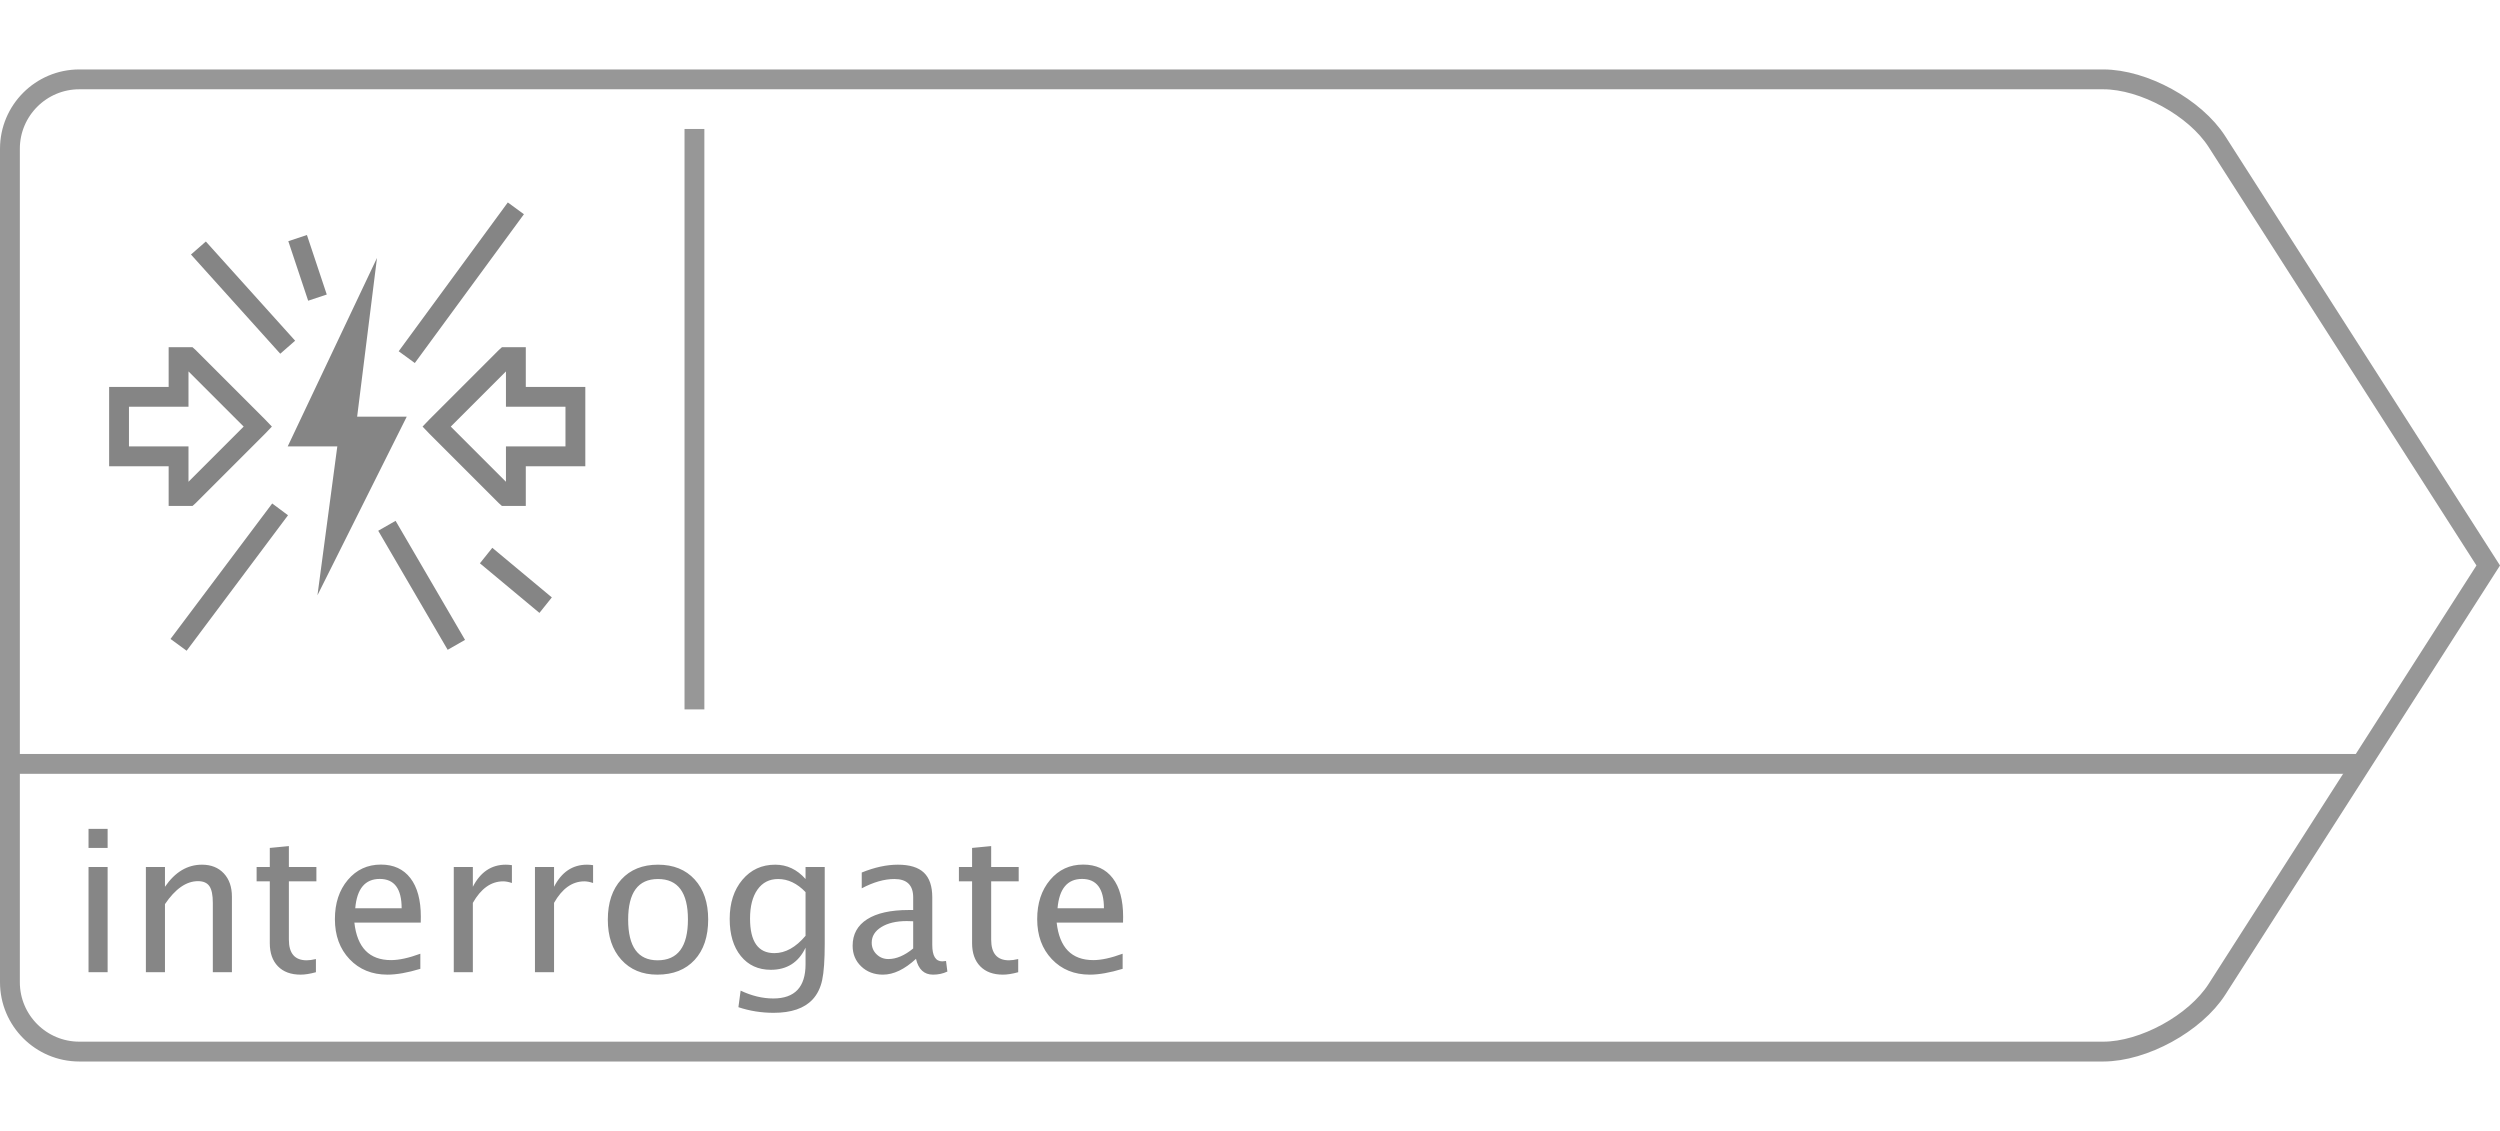 <?xml version="1.0" encoding="UTF-8"?>
<svg width="252px" height="114px" viewBox="0 0 252 114" version="1.1" xmlns="http://www.w3.org/2000/svg" xmlns:xlink="http://www.w3.org/1999/xlink">
    <!-- Generator: Sketch 43.1 (39012) - http://www.bohemiancoding.com/sketch -->
    <title>interrogate_</title>
    <desc>Created with Sketch.</desc>
    <defs></defs>
    <g id="Function-Icons" stroke="none" stroke-width="1" fill="none" fill-rule="evenodd">
        <g id="interrogate_" transform="translate(0, 7)">
            <path d="M70,7 L70,63.508" id="Line" stroke="#979797" stroke-width="2" stroke-linecap="square"></path>
            <g id="function_right" stroke="#979797" stroke-width="2">
                <path d="M1.5,70 L237.008,70" id="Line" stroke-linecap="square"></path>
                <path d="M250.813,50 L223.473,92.718 C221.276,96.151 216.073,99 212.007,99 L7.993,99 C4.134,99 1,95.863 1,92.007 L1,7.993 C1,4.135 4.138,1 7.993,1 L212.007,1 C216.082,1 221.272,3.843 223.473,7.282 L250.813,50 Z" id="Rectangle"></path>
            </g>
            <path d="M8.924,91 L8.924,80.395 L10.848,80.395 L10.848,91 L8.924,91 Z M8.924,78.471 L8.924,76.547 L10.848,76.547 L10.848,78.471 L8.924,78.471 Z M14.705,91 L14.705,80.395 L16.629,80.395 L16.629,82.387 C17.645,80.902 18.888,80.16 20.359,80.16 C21.277,80.16 22.01,80.451 22.557,81.034 C23.104,81.617 23.377,82.4 23.377,83.383 L23.377,91 L21.453,91 L21.453,84.008 C21.453,83.22 21.338,82.659 21.106,82.323 C20.875,81.988 20.493,81.82 19.959,81.82 C18.781,81.82 17.671,82.592 16.629,84.135 L16.629,91 L14.705,91 Z M30.301,91.244 C29.324,91.244 28.563,90.964 28.016,90.404 C27.469,89.844 27.195,89.066 27.195,88.07 L27.195,81.84 L25.867,81.84 L25.867,80.395 L27.195,80.395 L27.195,78.471 L29.119,78.285 L29.119,80.395 L31.893,80.395 L31.893,81.84 L29.119,81.84 L29.119,87.719 C29.119,89.105 29.718,89.799 30.916,89.799 C31.17,89.799 31.479,89.757 31.844,89.672 L31.844,91 C31.251,91.163 30.737,91.244 30.301,91.244 Z M42.371,90.658 C41.082,91.049 39.979,91.244 39.061,91.244 C37.498,91.244 36.224,90.725 35.237,89.687 C34.251,88.648 33.758,87.302 33.758,85.648 C33.758,84.04 34.192,82.722 35.062,81.693 C35.931,80.665 37.042,80.15 38.396,80.15 C39.679,80.15 40.67,80.606 41.37,81.518 C42.07,82.429 42.42,83.725 42.42,85.404 L42.41,86 L35.721,86 C36.001,88.52 37.234,89.779 39.422,89.779 C40.223,89.779 41.206,89.564 42.371,89.135 L42.371,90.658 Z M35.809,84.555 L40.486,84.555 C40.486,82.582 39.751,81.596 38.279,81.596 C36.801,81.596 35.978,82.582 35.809,84.555 Z M45.74,91 L45.74,80.395 L47.664,80.395 L47.664,82.387 C48.426,80.902 49.533,80.16 50.984,80.16 C51.18,80.16 51.385,80.176 51.6,80.209 L51.6,82.006 C51.268,81.895 50.975,81.84 50.721,81.84 C49.503,81.84 48.484,82.562 47.664,84.008 L47.664,91 L45.74,91 Z M53.924,91 L53.924,80.395 L55.848,80.395 L55.848,82.387 C56.609,80.902 57.716,80.16 59.168,80.16 C59.363,80.16 59.568,80.176 59.783,80.209 L59.783,82.006 C59.451,81.895 59.158,81.84 58.904,81.84 C57.687,81.84 56.668,82.562 55.848,84.008 L55.848,91 L53.924,91 Z M66.258,91.244 C64.741,91.244 63.53,90.741 62.625,89.735 C61.72,88.729 61.268,87.383 61.268,85.697 C61.268,83.992 61.722,82.642 62.63,81.649 C63.538,80.657 64.77,80.16 66.326,80.16 C67.882,80.16 69.114,80.657 70.022,81.649 C70.931,82.642 71.385,83.985 71.385,85.678 C71.385,87.41 70.929,88.77 70.018,89.76 C69.106,90.749 67.853,91.244 66.258,91.244 Z M66.287,89.799 C68.325,89.799 69.344,88.425 69.344,85.678 C69.344,82.963 68.338,81.605 66.326,81.605 C64.321,81.605 63.318,82.969 63.318,85.697 C63.318,88.432 64.308,89.799 66.287,89.799 Z M74.432,94.525 L74.656,92.855 C75.77,93.383 76.867,93.646 77.947,93.646 C80.115,93.646 81.199,92.497 81.199,90.199 L81.199,88.529 C80.49,90.014 79.324,90.756 77.703,90.756 C76.434,90.756 75.424,90.294 74.676,89.369 C73.927,88.445 73.553,87.198 73.553,85.629 C73.553,84.014 73.979,82.699 74.832,81.684 C75.685,80.668 76.788,80.16 78.143,80.16 C79.327,80.16 80.346,80.642 81.199,81.605 L81.199,80.395 L83.133,80.395 L83.133,88.109 C83.133,89.77 83.047,90.998 82.874,91.796 C82.701,92.593 82.378,93.246 81.902,93.754 C81.062,94.646 79.757,95.092 77.986,95.092 C76.749,95.092 75.564,94.903 74.432,94.525 Z M81.199,87.328 L81.199,82.924 C80.353,82.045 79.432,81.605 78.436,81.605 C77.55,81.605 76.857,81.96 76.355,82.67 C75.854,83.38 75.604,84.353 75.604,85.59 C75.604,87.914 76.421,89.076 78.055,89.076 C79.168,89.076 80.216,88.493 81.199,87.328 Z M92.332,89.652 C91.18,90.714 90.07,91.244 89.002,91.244 C88.123,91.244 87.394,90.969 86.814,90.419 C86.235,89.869 85.945,89.174 85.945,88.334 C85.945,87.175 86.432,86.285 87.405,85.663 C88.379,85.041 89.773,84.73 91.59,84.73 L92.049,84.73 L92.049,83.451 C92.049,82.221 91.417,81.605 90.154,81.605 C89.139,81.605 88.042,81.918 86.863,82.543 L86.863,80.951 C88.159,80.424 89.373,80.16 90.506,80.16 C91.691,80.16 92.565,80.427 93.128,80.961 C93.691,81.495 93.973,82.325 93.973,83.451 L93.973,88.256 C93.973,89.356 94.311,89.906 94.988,89.906 C95.073,89.906 95.197,89.893 95.359,89.867 L95.496,90.932 C95.06,91.14 94.578,91.244 94.051,91.244 C93.152,91.244 92.579,90.714 92.332,89.652 Z M92.049,88.607 L92.049,85.863 L91.404,85.844 C90.35,85.844 89.497,86.044 88.846,86.444 C88.195,86.845 87.869,87.37 87.869,88.021 C87.869,88.484 88.032,88.874 88.357,89.193 C88.683,89.512 89.08,89.672 89.549,89.672 C90.35,89.672 91.183,89.317 92.049,88.607 Z M101.092,91.244 C100.115,91.244 99.354,90.964 98.807,90.404 C98.26,89.844 97.986,89.066 97.986,88.07 L97.986,81.84 L96.658,81.84 L96.658,80.395 L97.986,80.395 L97.986,78.471 L99.91,78.285 L99.91,80.395 L102.684,80.395 L102.684,81.84 L99.91,81.84 L99.91,87.719 C99.91,89.105 100.509,89.799 101.707,89.799 C101.961,89.799 102.27,89.757 102.635,89.672 L102.635,91 C102.042,91.163 101.528,91.244 101.092,91.244 Z M113.162,90.658 C111.873,91.049 110.77,91.244 109.852,91.244 C108.289,91.244 107.015,90.725 106.028,89.687 C105.042,88.648 104.549,87.302 104.549,85.648 C104.549,84.04 104.983,82.722 105.853,81.693 C106.722,80.665 107.833,80.15 109.188,80.15 C110.47,80.15 111.461,80.606 112.161,81.518 C112.861,82.429 113.211,83.725 113.211,85.404 L113.201,86 L106.512,86 C106.792,88.52 108.025,89.779 110.213,89.779 C111.014,89.779 111.997,89.564 113.162,89.135 L113.162,90.658 Z M106.6,84.555 L111.277,84.555 C111.277,82.582 110.542,81.596 109.07,81.596 C107.592,81.596 106.769,82.582 106.6,84.555 Z" id="interrogate" fill="#868686"></path>
            <g id="interrogate_icon" transform="translate(11, 13)" fill-rule="nonzero" fill="#858585">
                <path d="M40.188,0.406 L29.188,15.406 L30.812,16.594 L41.812,1.594 L40.188,0.406 Z M19.938,3.688 L18.062,4.312 L20.062,10.312 L21.938,9.688 L19.938,3.688 Z M9.75,4.344 L8.25,5.656 L17.25,15.656 L18.75,14.344 L9.75,4.344 Z M27,6 L18,25 L23,25 L21,40 L30,22 L25,22 L27,6 Z M6,15 L6,16 L6,19 L1,19 L0,19 L0,20 L0,26 L0,27 L1,27 L6,27 L6,30 L6,31 L7,31 L8,31 L8.406,31 L8.719,30.719 L15.719,23.719 L16.406,23 L15.719,22.281 L8.719,15.281 L8.406,15 L8,15 L7,15 L6,15 Z M39.594,15 L39.281,15.281 L32.281,22.281 L31.594,23 L32.281,23.719 L39.281,30.719 L39.594,31 L40,31 L41,31 L42,31 L42,30 L42,27 L47,27 L48,27 L48,26 L48,20 L48,19 L47,19 L42,19 L42,16 L42,15 L41,15 L40,15 L39.594,15 Z M8,17.438 L13.562,23 L8,28.562 L8,26 L8,25 L7,25 L2,25 L2,21 L7,21 L8,21 L8,20 L8,17.438 Z M40,17.438 L40,20 L40,21 L41,21 L46,21 L46,25 L41,25 L40,25 L40,26 L40,28.562 L34.438,23 L40,17.438 Z M16.438,30.75 L6.188,44.406 L7.812,45.594 L18.031,31.938 L16.438,30.75 Z M28.875,32.5 L27.125,33.5 L34.125,45.5 L35.875,44.5 L28.875,32.5 Z M38.625,35.219 L37.375,36.781 L43.375,41.781 L44.625,40.219 L38.625,35.219 Z" id="Shape"></path>
            </g>
        </g>
    </g>
</svg>